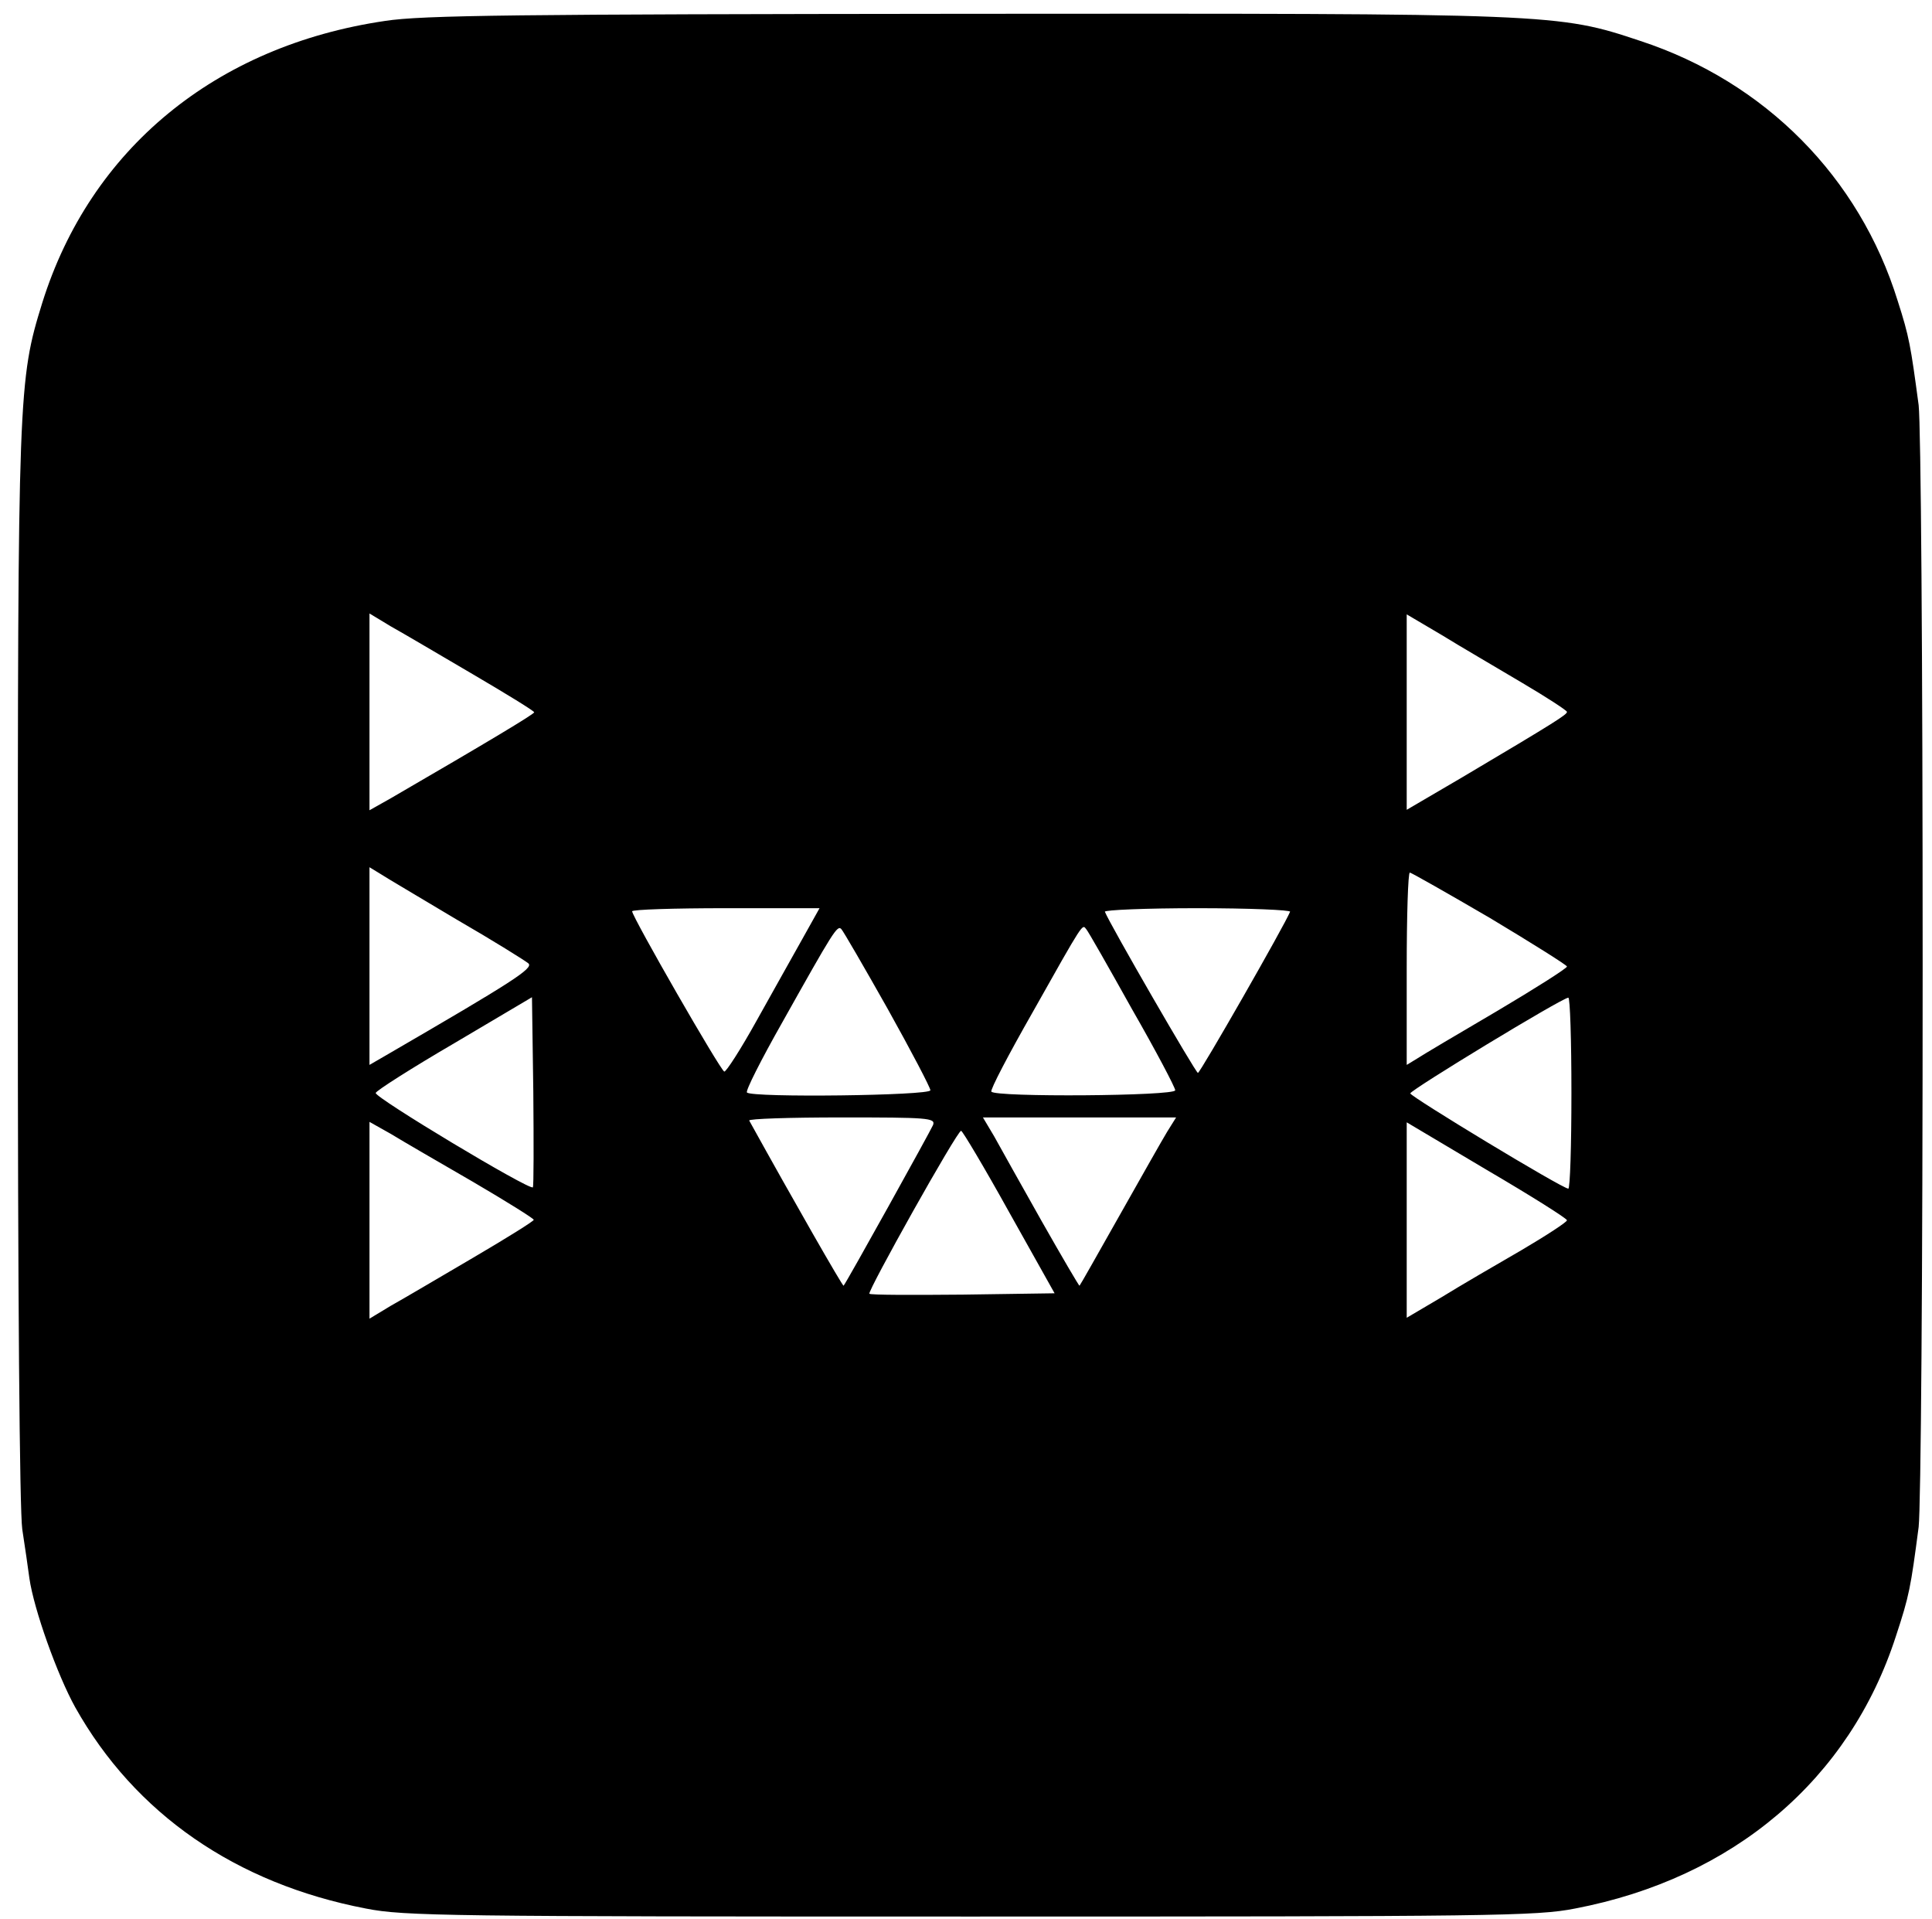 <?xml version="1.0" standalone="no"?>
<!DOCTYPE svg PUBLIC "-//W3C//DTD SVG 20010904//EN"
 "http://www.w3.org/TR/2001/REC-SVG-20010904/DTD/svg10.dtd">
<svg version="1.0" xmlns="http://www.w3.org/2000/svg"
 width="434pt" height="431pt" viewBox="0 0 434 431"
 preserveAspectRatio="xMidYMid meet">

<g transform="translate(0,431) scale(0.1,-0.1)"
fill="#000000" stroke="none">
<path d="M865 4263 c-381 -56 -662 -288 -770 -633 -54 -174 -55 -200 -55
-1494 0 -731 4 -1218 10 -1261 6 -38 13 -88 16 -110 10 -70 63 -218 103 -290
134 -239 361 -396 653 -452 86 -17 184 -18 1358 -18 1174 0 1272 1 1358 18
356 68 617 290 721 612 30 91 33 108 51 245 5 45 9 557 9 1260 0 703 -4 1215
-9 1260 -18 134 -21 153 -47 234 -86 278 -298 492 -578 584 -186 62 -191 62
-1517 61 -1007 -1 -1219 -3 -1303 -16z m198 -1468 c75 -44 137 -82 137 -85 0
-4 -105 -67 -322 -193 l-48 -27 0 221 0 221 48 -29 c27 -15 110 -64 185 -108z
m2355 -18 c56 -33 102 -63 102 -66 0 -6 -21 -20 -237 -148 l-123 -72 0 219 0
220 78 -46 c42 -26 123 -73 180 -107z m-2393 -532 c83 -48 155 -93 162 -99 12
-11 -35 -41 -319 -206 l-38 -22 0 222 0 222 23 -14 c12 -8 90 -54 172 -103z
m2322 3 c95 -57 173 -106 173 -109 0 -4 -71 -49 -157 -100 -87 -51 -168 -99
-180 -107 l-23 -14 0 216 c0 119 3 216 7 216 3 0 84 -46 180 -102z m-1544 -46
c-21 -37 -67 -120 -103 -184 -36 -65 -69 -116 -73 -115 -9 3 -206 346 -207
360 0 4 95 7 210 7 l211 0 -38 -68z m1095 60 c-12 -30 -202 -362 -207 -362 -5
0 -198 334 -209 362 -2 4 92 8 208 8 116 0 210 -4 208 -8z m-904 -218 c53 -95
96 -177 96 -183 0 -12 -401 -17 -412 -5 -4 3 32 74 79 157 115 205 124 220
133 210 4 -4 51 -85 104 -179z m549 -1 c54 -94 97 -176 97 -182 0 -13 -406
-16 -413 -3 -3 4 39 84 92 177 117 208 112 199 121 188 4 -4 50 -85 103 -180z
m-1346 -400 c-8 -7 -356 202 -353 212 1 5 81 56 177 112 l174 103 3 -212 c1
-116 1 -213 -1 -215z m2333 212 c0 -118 -3 -215 -7 -215 -15 1 -355 207 -355
214 1 8 340 214 355 215 4 1 7 -96 7 -214z m-1434 -72 c-6 -14 -194 -353 -201
-361 -2 -2 -113 192 -212 371 -2 4 91 7 207 7 194 0 212 -1 206 -17z m526 -15
c-11 -18 -59 -103 -107 -188 -48 -85 -88 -156 -90 -158 -1 -1 -39 64 -85 145
-46 82 -94 167 -107 191 l-25 42 217 0 217 0 -20 -32z m-1559 -113 c75 -44
136 -82 136 -85 0 -3 -61 -41 -136 -85 -75 -44 -158 -93 -185 -108 l-48 -29 0
221 0 221 48 -27 c26 -16 109 -64 185 -108z m2457 -86 c0 -4 -46 -34 -102 -67
-57 -33 -138 -80 -180 -106 l-78 -46 0 220 0 219 180 -107 c99 -58 180 -109
180 -113z m-1253 18 l102 -182 -206 -3 c-113 -1 -208 -1 -210 2 -5 5 197 366
206 366 3 0 52 -82 108 -183z"/>
</g>
</svg>
